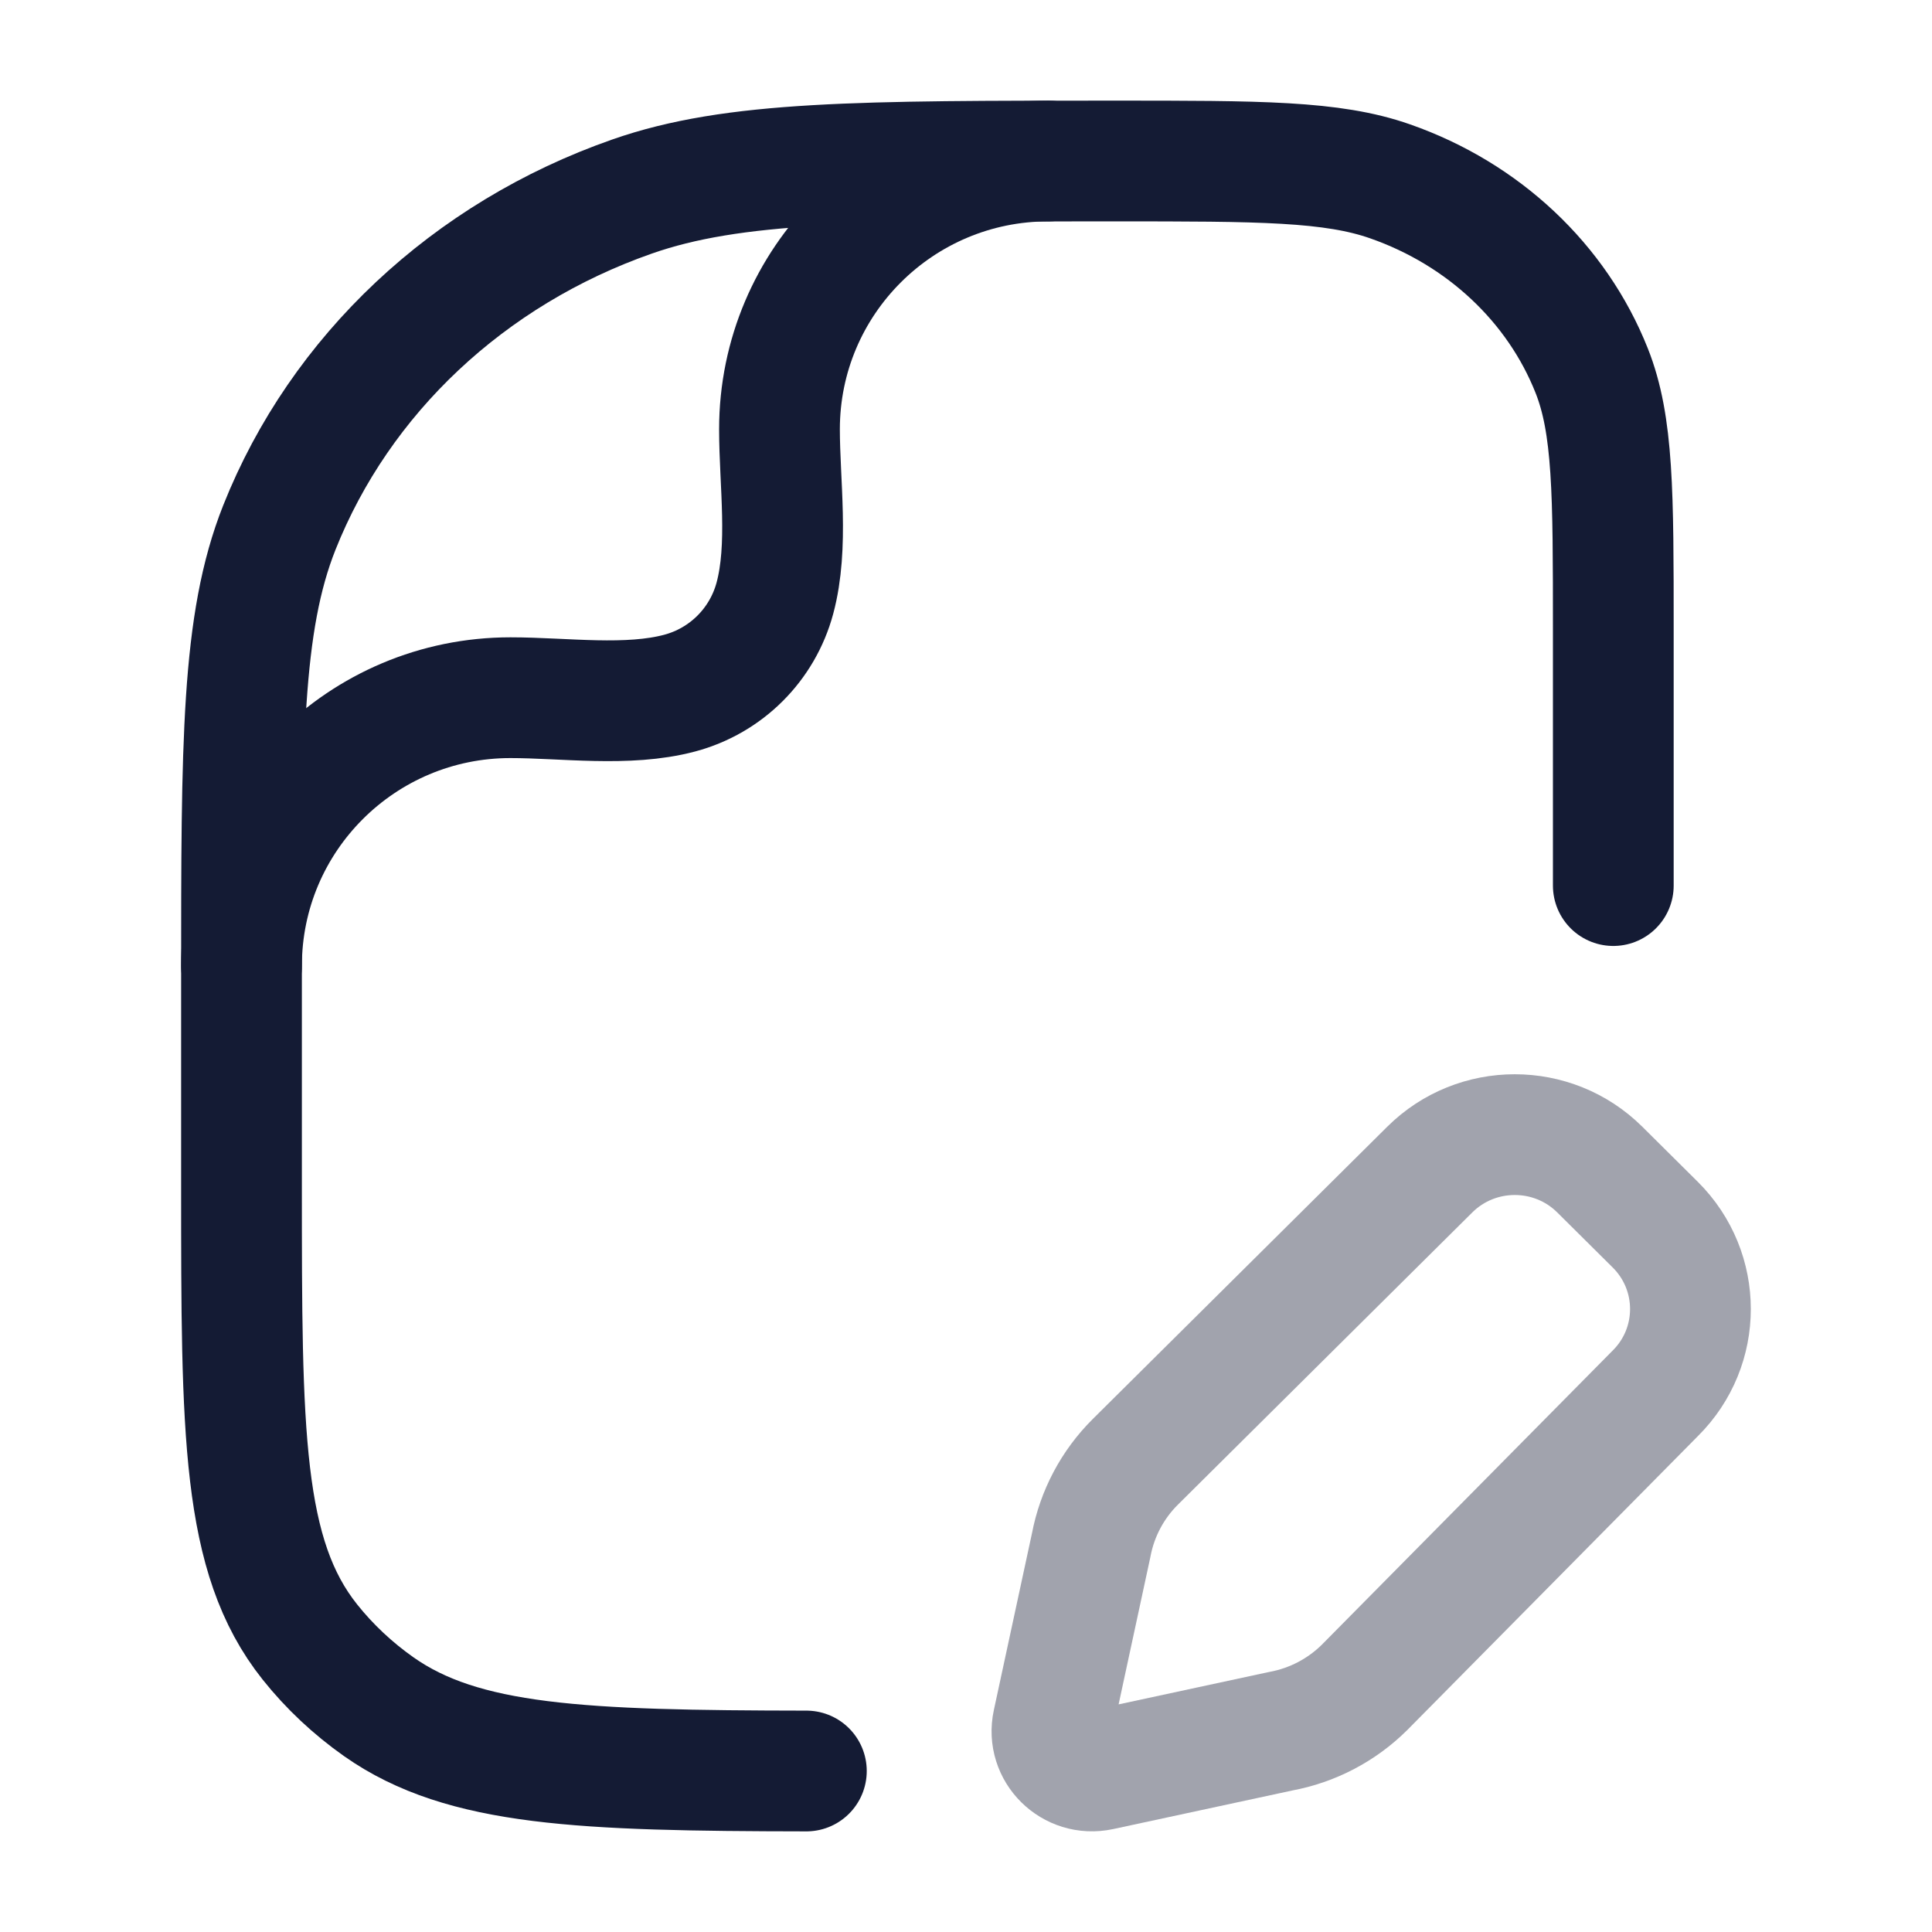 <svg width="24" height="24" viewBox="0 0 24 24" fill="none" xmlns="http://www.w3.org/2000/svg">
<path d="M20.041 11.001V7.819C20.041 6.125 20.041 5.279 19.772 4.603C19.34 3.516 18.427 2.658 17.269 2.253C16.549 2 15.648 2 13.844 2C10.688 2 9.11 2 7.85 2.442C5.824 3.151 4.226 4.652 3.47 6.554C3 7.738 3 9.219 3 12.182V14.728C3 17.797 3 19.332 3.85 20.398C4.093 20.703 4.382 20.974 4.707 21.203C5.755 21.939 7.227 21.996 10.017 22" stroke="#141B34" stroke-width="1.5" stroke-linecap="round" stroke-linejoin="round"/>
<path d="M3 12C3 10.159 4.496 8.667 6.341 8.667C7.009 8.667 7.796 8.783 8.444 8.61C9.021 8.456 9.471 8.007 9.626 7.431C9.8 6.784 9.683 5.999 9.683 5.333C9.683 3.492 11.179 2 13.024 2" stroke="#141B34" stroke-width="1.5" stroke-linecap="round" stroke-linejoin="round"/>
<path opacity="0.4" d="M19.873 14.529L20.562 15.213C21.145 15.792 21.145 16.731 20.562 17.309L16.951 20.961C16.667 21.243 16.304 21.433 15.909 21.506L13.671 21.988C13.318 22.064 13.003 21.753 13.079 21.402L13.555 19.194C13.629 18.802 13.82 18.441 14.104 18.159L17.761 14.529C18.344 13.95 19.29 13.95 19.873 14.529Z" stroke="#141B34" stroke-width="1.5" stroke-linecap="round" stroke-linejoin="round"/>
</svg>
